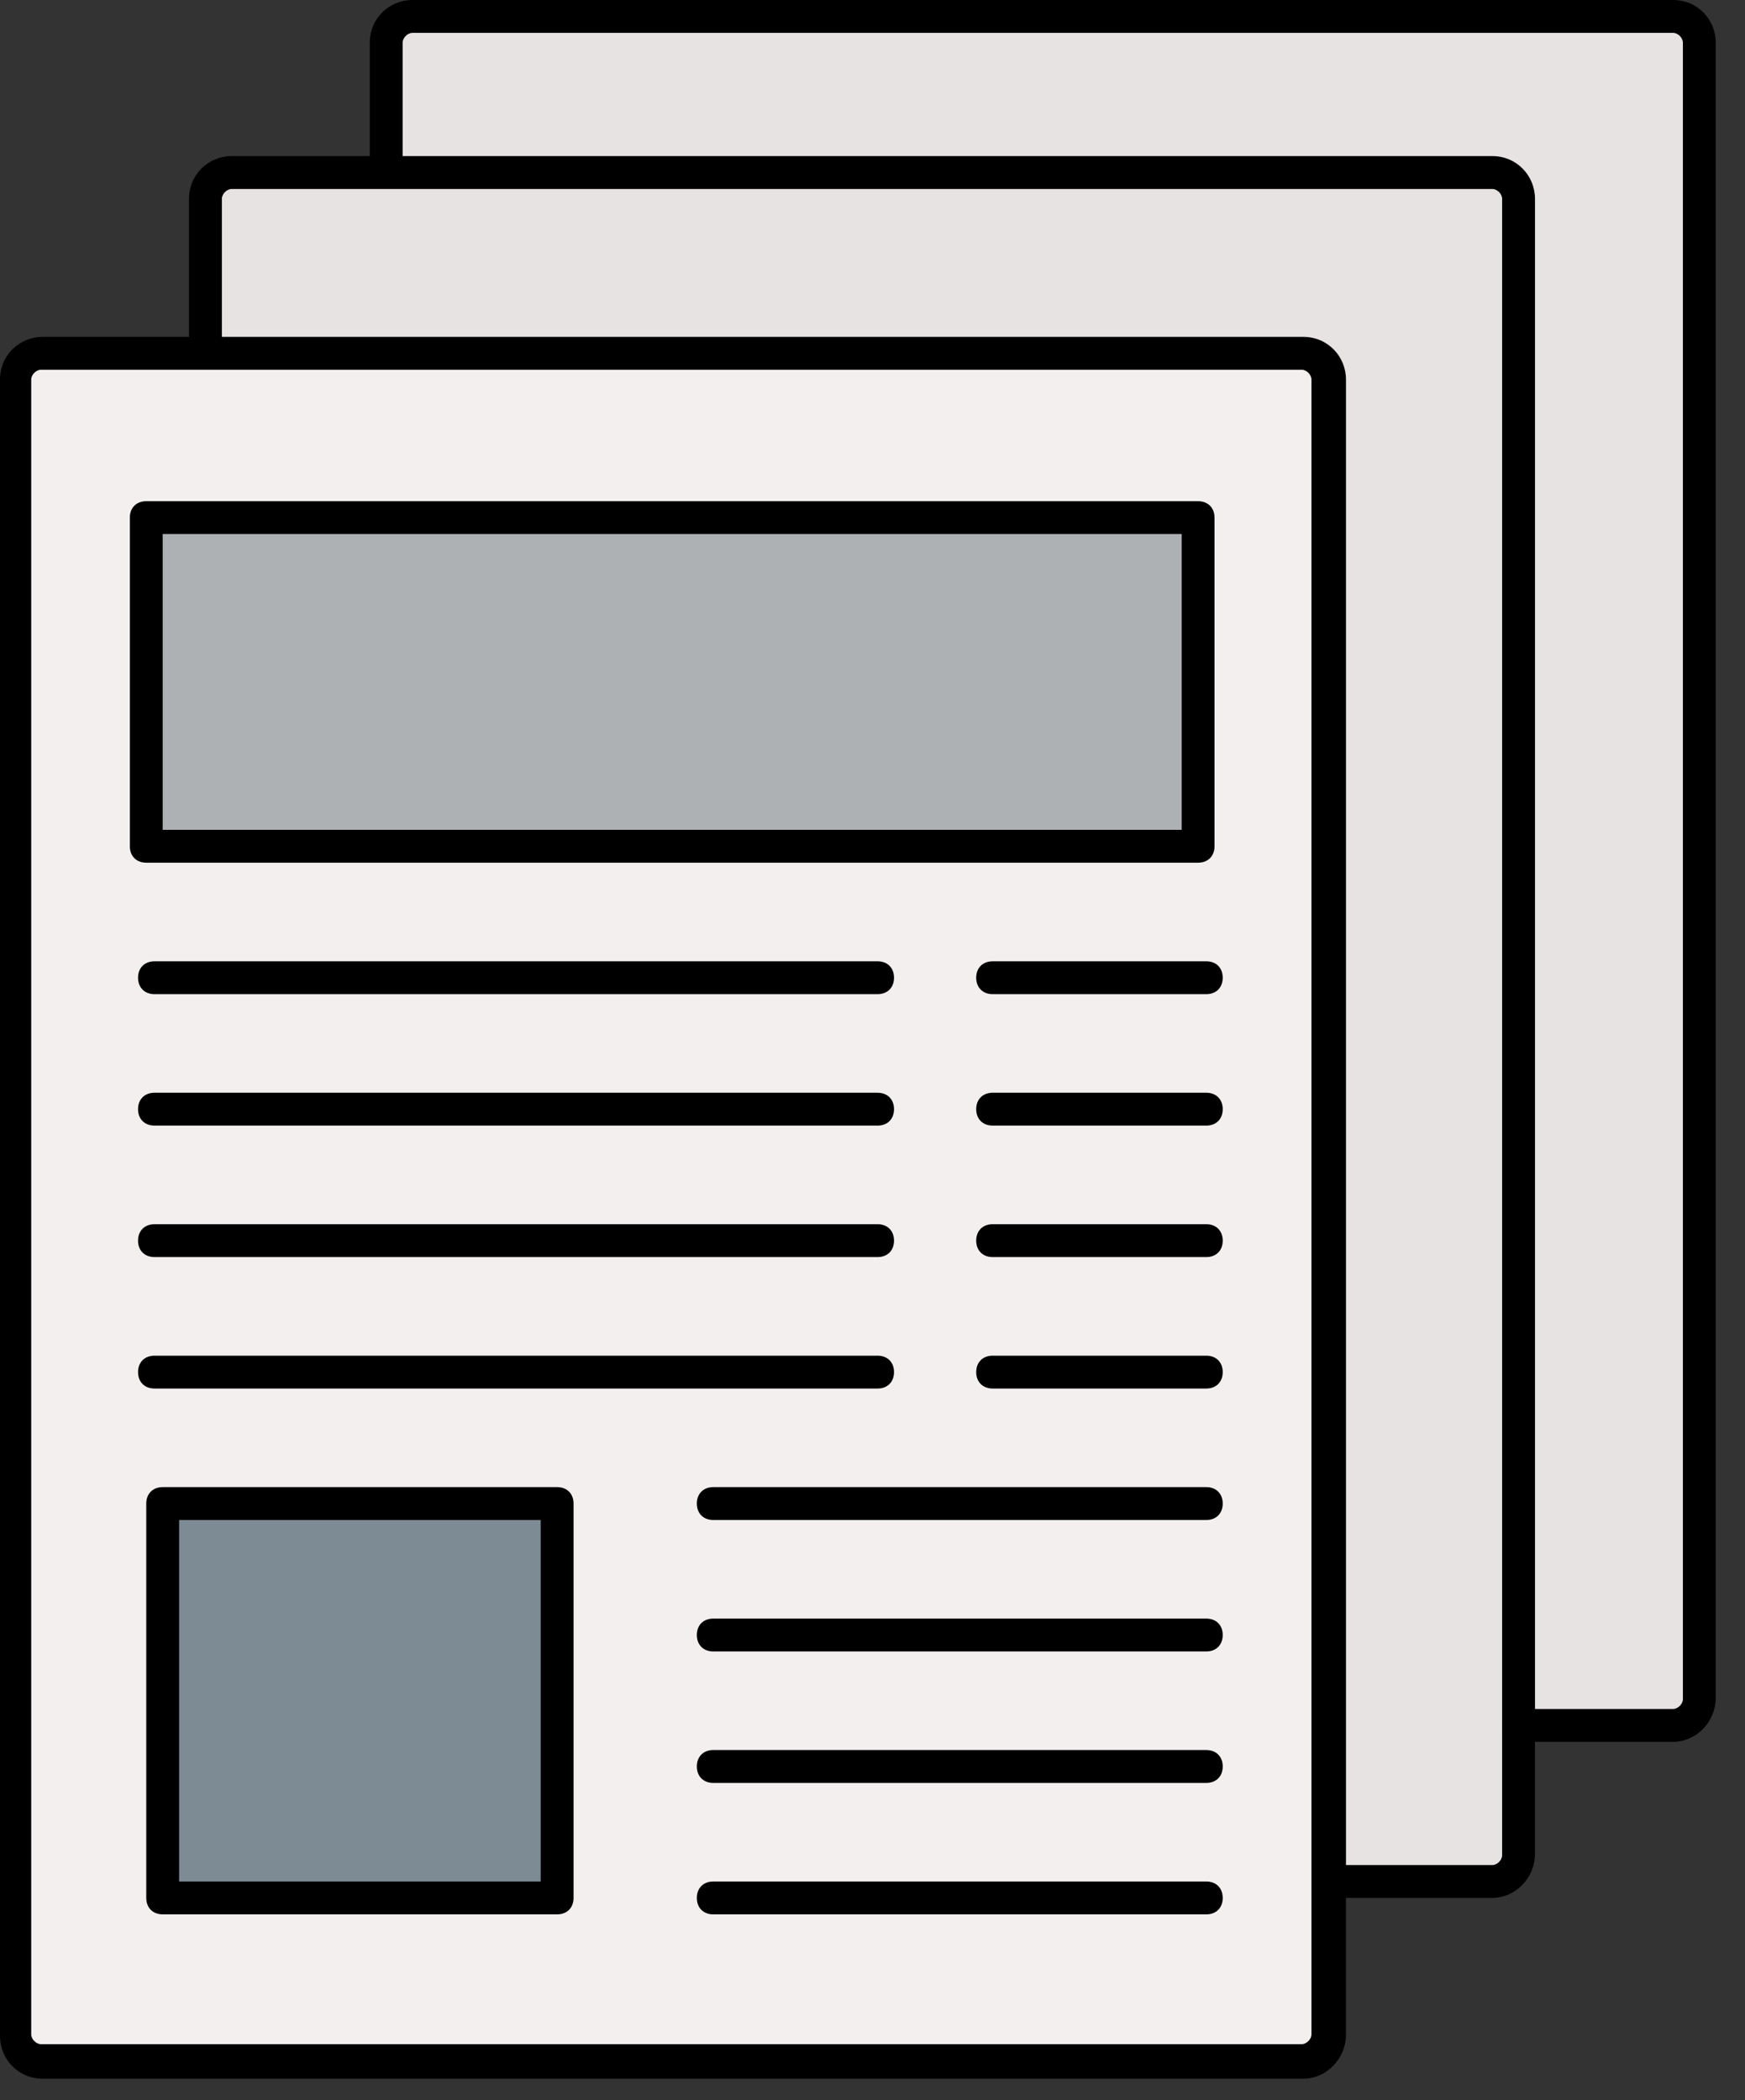 <svg width="54" height="65" viewBox="0 0 54 65" fill="none" xmlns="http://www.w3.org/2000/svg">
<rect x="0" y="0" width="54" height="65" fill="#333333" stroke="none"/>
<path d="M41.805 57.978H46.586C47.043 57.978 46.992 57.215 46.992 56.757V6.052C46.992 5.594 47.043 5.594 46.586 5.594H7.527C7.069 5.594 6.306 5.594 6.306 6.052V10.324L41.805 57.978Z" fill="#E8E3E3"/>
<path d="M47.654 53.401H52.18C52.638 53.401 52.587 52.129 52.587 51.671V1.475C52.587 1.017 52.638 0.509 52.18 0.509H13.121C12.664 0.509 11.901 1.017 11.901 1.475V5.594L47.654 53.401Z" fill="#E8E3E3"/>
<path d="M41.398 62.758C41.398 63.216 41.042 63.572 40.584 63.572H1.577C1.119 63.572 0.763 63.216 0.763 62.758V11.494C0.763 11.036 1.119 10.68 1.577 10.68H40.584C41.042 10.68 41.398 11.036 41.398 11.494V62.758Z" fill="#F4EFEF"/>
<path d="M37.33 15.766H4.781V25.937H37.33V15.766Z" fill="#AEB1B4"/>
<path d="M17.495 46.28H5.289V58.486H17.495V46.28Z" fill="#7D8B95"/>
<path d="M27.158 30.769H4.781C4.475 30.769 4.272 30.565 4.272 30.26C4.272 29.955 4.475 29.752 4.781 29.752H27.158C27.463 29.752 27.666 29.955 27.666 30.26C27.666 30.565 27.463 30.769 27.158 30.769Z" fill="black"/>
<path d="M27.158 34.837H4.781C4.475 34.837 4.272 34.634 4.272 34.329C4.272 34.024 4.475 33.82 4.781 33.82H27.158C27.463 33.82 27.666 34.024 27.666 34.329C27.666 34.634 27.463 34.837 27.158 34.837Z" fill="black"/>
<path d="M27.158 38.906H4.781C4.475 38.906 4.272 38.703 4.272 38.398C4.272 38.092 4.475 37.889 4.781 37.889H27.158C27.463 37.889 27.666 38.092 27.666 38.398C27.666 38.703 27.463 38.906 27.158 38.906Z" fill="black"/>
<path d="M27.158 42.975H4.781C4.475 42.975 4.272 42.771 4.272 42.466C4.272 42.161 4.475 41.958 4.781 41.958H27.158C27.463 41.958 27.666 42.161 27.666 42.466C27.666 42.771 27.463 42.975 27.158 42.975Z" fill="black"/>
<path d="M37.33 47.043H22.072C21.767 47.043 21.564 46.84 21.564 46.535C21.564 46.23 21.767 46.026 22.072 46.026H37.33C37.635 46.026 37.838 46.23 37.838 46.535C37.838 46.84 37.635 47.043 37.33 47.043Z" fill="black"/>
<path d="M37.33 51.112H22.072C21.767 51.112 21.564 50.908 21.564 50.603C21.564 50.298 21.767 50.095 22.072 50.095H37.33C37.635 50.095 37.838 50.298 37.838 50.603C37.838 50.908 37.635 51.112 37.33 51.112Z" fill="black"/>
<path d="M37.33 55.181H22.072C21.767 55.181 21.564 54.977 21.564 54.672C21.564 54.367 21.767 54.163 22.072 54.163H37.33C37.635 54.163 37.838 54.367 37.838 54.672C37.838 54.977 37.635 55.181 37.33 55.181Z" fill="black"/>
<path d="M37.33 59.249H22.072C21.767 59.249 21.564 59.046 21.564 58.741C21.564 58.435 21.767 58.232 22.072 58.232H37.33C37.635 58.232 37.838 58.435 37.838 58.741C37.838 59.046 37.635 59.249 37.33 59.249Z" fill="black"/>
<path d="M37.33 30.769H30.718C30.413 30.769 30.209 30.565 30.209 30.26C30.209 29.955 30.413 29.752 30.718 29.752H37.33C37.635 29.752 37.838 29.955 37.838 30.26C37.838 30.565 37.635 30.769 37.33 30.769Z" fill="black"/>
<path d="M37.33 34.837H30.718C30.413 34.837 30.209 34.634 30.209 34.329C30.209 34.024 30.413 33.82 30.718 33.82H37.33C37.635 33.82 37.838 34.024 37.838 34.329C37.838 34.634 37.635 34.837 37.33 34.837Z" fill="black"/>
<path d="M37.33 38.906H30.718C30.413 38.906 30.209 38.703 30.209 38.398C30.209 38.092 30.413 37.889 30.718 37.889H37.33C37.635 37.889 37.838 38.092 37.838 38.398C37.838 38.703 37.635 38.906 37.33 38.906Z" fill="black"/>
<path d="M37.33 42.975H30.718C30.413 42.975 30.209 42.771 30.209 42.466C30.209 42.161 30.413 41.958 30.718 41.958H37.33C37.635 41.958 37.838 42.161 37.838 42.466C37.838 42.771 37.635 42.975 37.33 42.975Z" fill="black"/>
<path d="M40.33 64.335H1.322C0.559 64.335 0 63.725 0 63.013V11.748C0 10.985 0.61 10.426 1.322 10.426H40.33C41.093 10.426 41.652 11.036 41.652 11.748V62.962C41.652 63.725 41.042 64.335 40.33 64.335ZM1.271 11.443C1.119 11.443 0.966 11.595 0.966 11.748V62.962C0.966 63.114 1.119 63.267 1.271 63.267H40.279C40.432 63.267 40.584 63.114 40.584 62.962V11.748C40.584 11.595 40.432 11.443 40.279 11.443H1.271Z" fill="black"/>
<path d="M37.075 26.7H4.526C4.221 26.7 4.018 26.497 4.018 26.192V16.02C4.018 15.715 4.221 15.512 4.526 15.512H37.075C37.38 15.512 37.584 15.715 37.584 16.02V26.192C37.584 26.497 37.38 26.7 37.075 26.7ZM5.035 25.683H36.567V16.529H5.035V25.683Z" fill="black"/>
<path d="M17.241 59.249H5.035C4.73 59.249 4.526 59.046 4.526 58.74V46.535C4.526 46.23 4.73 46.026 5.035 46.026H17.241C17.546 46.026 17.749 46.23 17.749 46.535V58.74C17.749 59.046 17.546 59.249 17.241 59.249ZM5.543 58.232H16.732V47.043H5.543V58.232Z" fill="black"/>
<path d="M46.179 58.74H41.398C41.093 58.74 40.89 58.537 40.89 58.232C40.89 57.927 41.093 57.723 41.398 57.723H46.179C46.331 57.723 46.484 57.571 46.484 57.418V6.154C46.484 6.001 46.331 5.849 46.179 5.849H7.171C7.018 5.849 6.866 6.001 6.866 6.154V10.68C6.866 10.985 6.662 11.189 6.357 11.189C6.052 11.189 5.849 10.985 5.849 10.68V6.154C5.849 5.391 6.459 4.831 7.171 4.831H46.179C46.942 4.831 47.501 5.442 47.501 6.154V57.367C47.501 58.13 46.891 58.74 46.179 58.74Z" fill="black"/>
<path d="M51.773 53.909H46.992C46.687 53.909 46.484 53.706 46.484 53.401C46.484 53.095 46.687 52.892 46.992 52.892H51.773C51.926 52.892 52.078 52.739 52.078 52.587V1.322C52.078 1.17 51.926 1.017 51.773 1.017H12.765C12.613 1.017 12.46 1.17 12.46 1.322V4.831C12.46 5.137 12.257 5.34 11.951 5.34C11.646 5.34 11.443 5.137 11.443 4.831V1.322C11.443 0.559 12.053 0 12.765 0H51.773C52.536 0 53.095 0.61 53.095 1.322V52.536C53.095 53.299 52.485 53.909 51.773 53.909Z" fill="black"/>
</svg>

